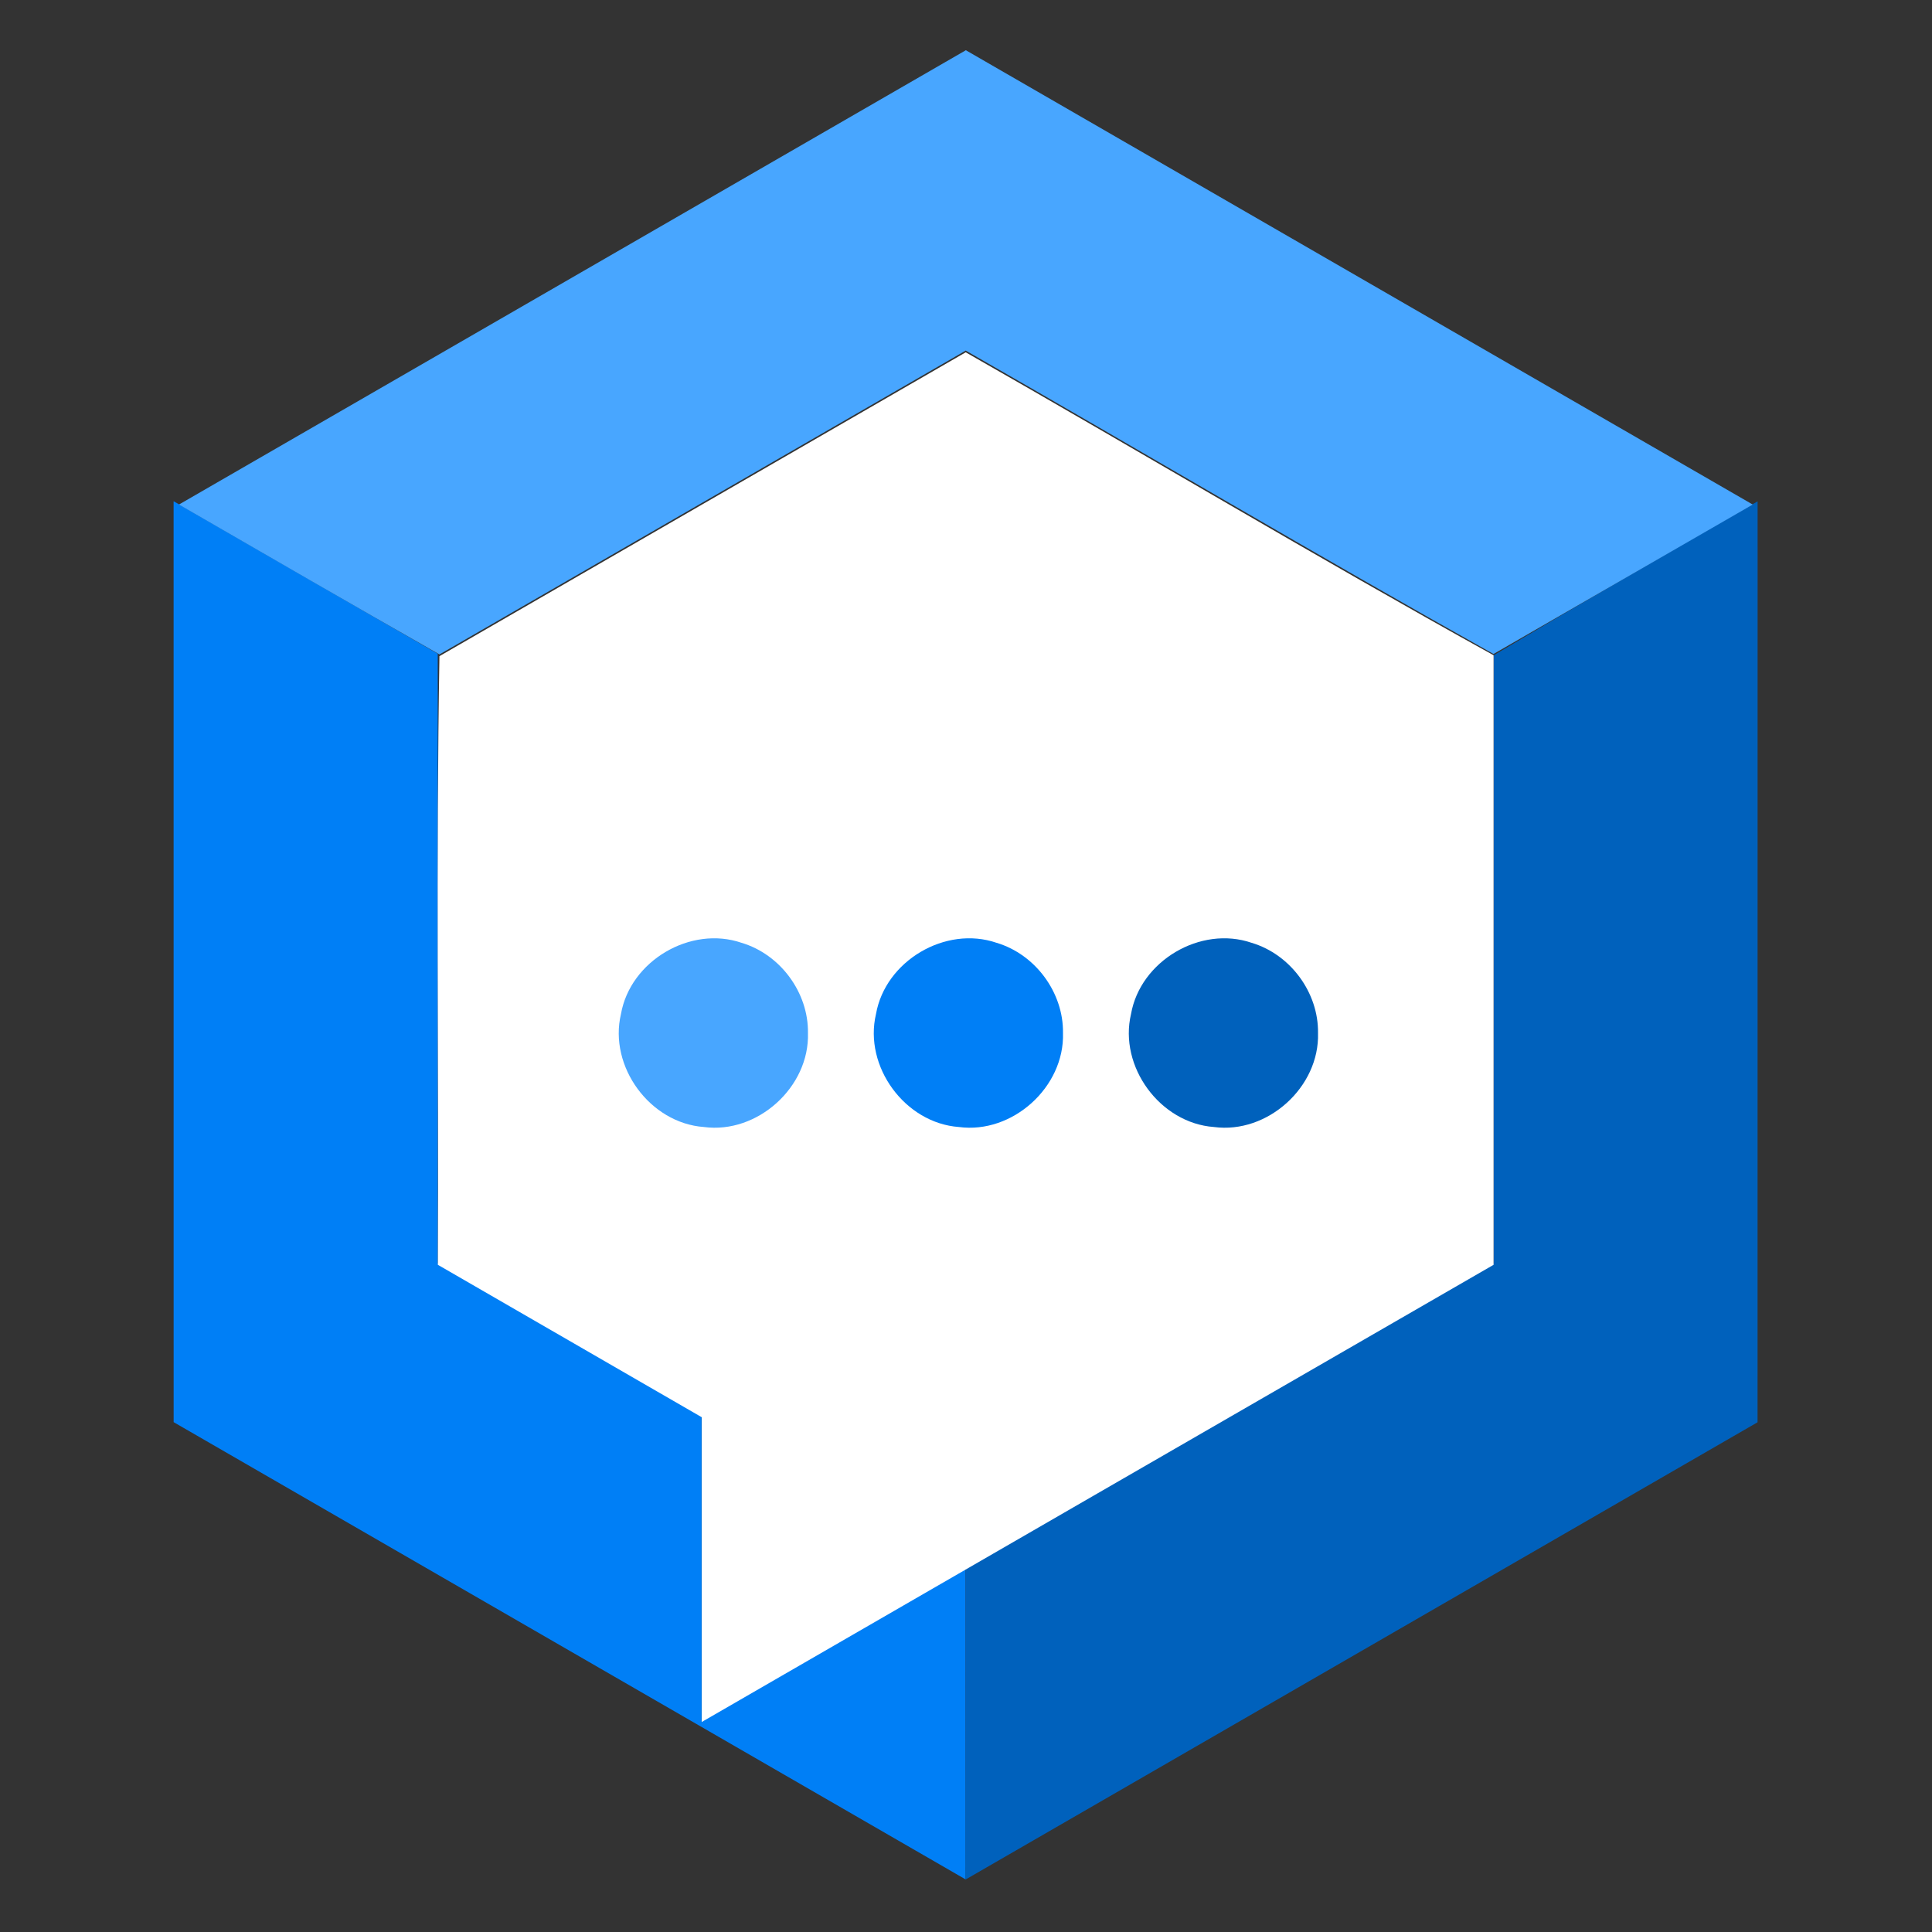 <svg xmlns:svg="http://www.w3.org/2000/svg" xmlns="http://www.w3.org/2000/svg"
   version="1.1"
   width="512" height="512" viewBox="0 0 512 512" enable-background="new 0 0 512 512" xml:space="preserve">
  <rect x="0" y="0" width="512" height="512" fill="#333333" stroke="none"/>
  <style>
    .light {
      fill: #48a6ff;
    }
    .medium {
      fill: #007ff6;
    }
    .dark {
      fill: #0061bc;
    }
  </style>
  <g transform="translate(0,-540.362)">
    <g transform="matrix(1.636,0,0,1.636,-178.815,-486.223)">
      <path class="medium"
         d="m 265.71,931.933 0.004,-50.444 c -14.249,8.226 -28.509,16.448 -42.757,24.674 0,-16.456 -0.005,-32.91 -0.005,-49.366 -14.249,-8.227 -28.484,-16.445 -42.733,-24.672 1.2e-4,-32.899 -0.01,-65.834 -0.01,-98.733 -14.259,-8.233 -28.527,-16.47 -42.787,-24.703 l 0.006,149.177 z" />
      <path class="dark"
         d="m 394.001,857.886 0.01,-149.177 c -14.367,8.263 -28.651,16.53 -42.759,24.939 2e-4,32.822 -0.011,65.659 -0.011,98.481 -28.494,16.465 -57.072,32.866 -85.535,49.348 -2.1e-4,16.811 -0.039,33.621 -0.039,50.432 l 0.058,0.038 z" />
      <path
         d="m 265.736,684.565 c -28.418,16.407 -56.836,32.815 -85.254,49.222 -0.553,32.85 -0.111,65.729 -0.254,98.592 14.249,8.226 28.493,16.462 42.741,24.688 0,16.457 0,32.913 -1e-4,49.37 42.748,-24.702 85.509,-49.38 128.271,-74.058 -2e-4,-32.913 -2e-4,-65.826 -2e-4,-98.74 -28.751,-15.921 -56.955,-32.804 -85.508,-49.074 z"
         style="fill:#ffffff" />
      <g transform="matrix(0.677,0,0,0.677,953.103,184.903)">
        <path class="light"
           d="m -1053.064,900.934 c 0.394,12.933 -12.085,24.196 -24.911,22.484 -12.888,-0.936 -22.811,-14.46 -19.831,-27.039 2.231,-12.715 16.648,-21.231 28.862,-17.03 9.269,2.764 16.021,11.901 15.88,21.584 z" />
        <path class="medium"
           d="m -992.042,900.934 c 0.394,12.933 -12.085,24.196 -24.911,22.484 -12.888,-0.936 -22.811,-14.46 -19.831,-27.039 2.231,-12.715 16.648,-21.231 28.862,-17.03 9.269,2.764 16.021,11.901 15.88,21.584 z" />
        <path class="dark"
           d="m -931.021,900.934 c 0.394,12.933 -12.085,24.196 -24.911,22.484 -12.888,-0.936 -22.811,-14.46 -19.831,-27.039 2.231,-12.715 16.648,-21.231 28.862,-17.03 9.269,2.764 16.021,11.901 15.88,21.584 z" />
      </g>
      <path class="light"
         d="m 138.286,709.227 c 14.103,8.155 28.184,16.283 42.199,24.278 28.418,-16.407 56.831,-32.812 85.249,-49.219 28.48,16.298 57.119,33.275 85.497,49.148 13.993,-8.079 27.998,-16.129 41.991,-24.207 l -127.468,-73.594 z" />
    </g>
  </g>
</svg>
